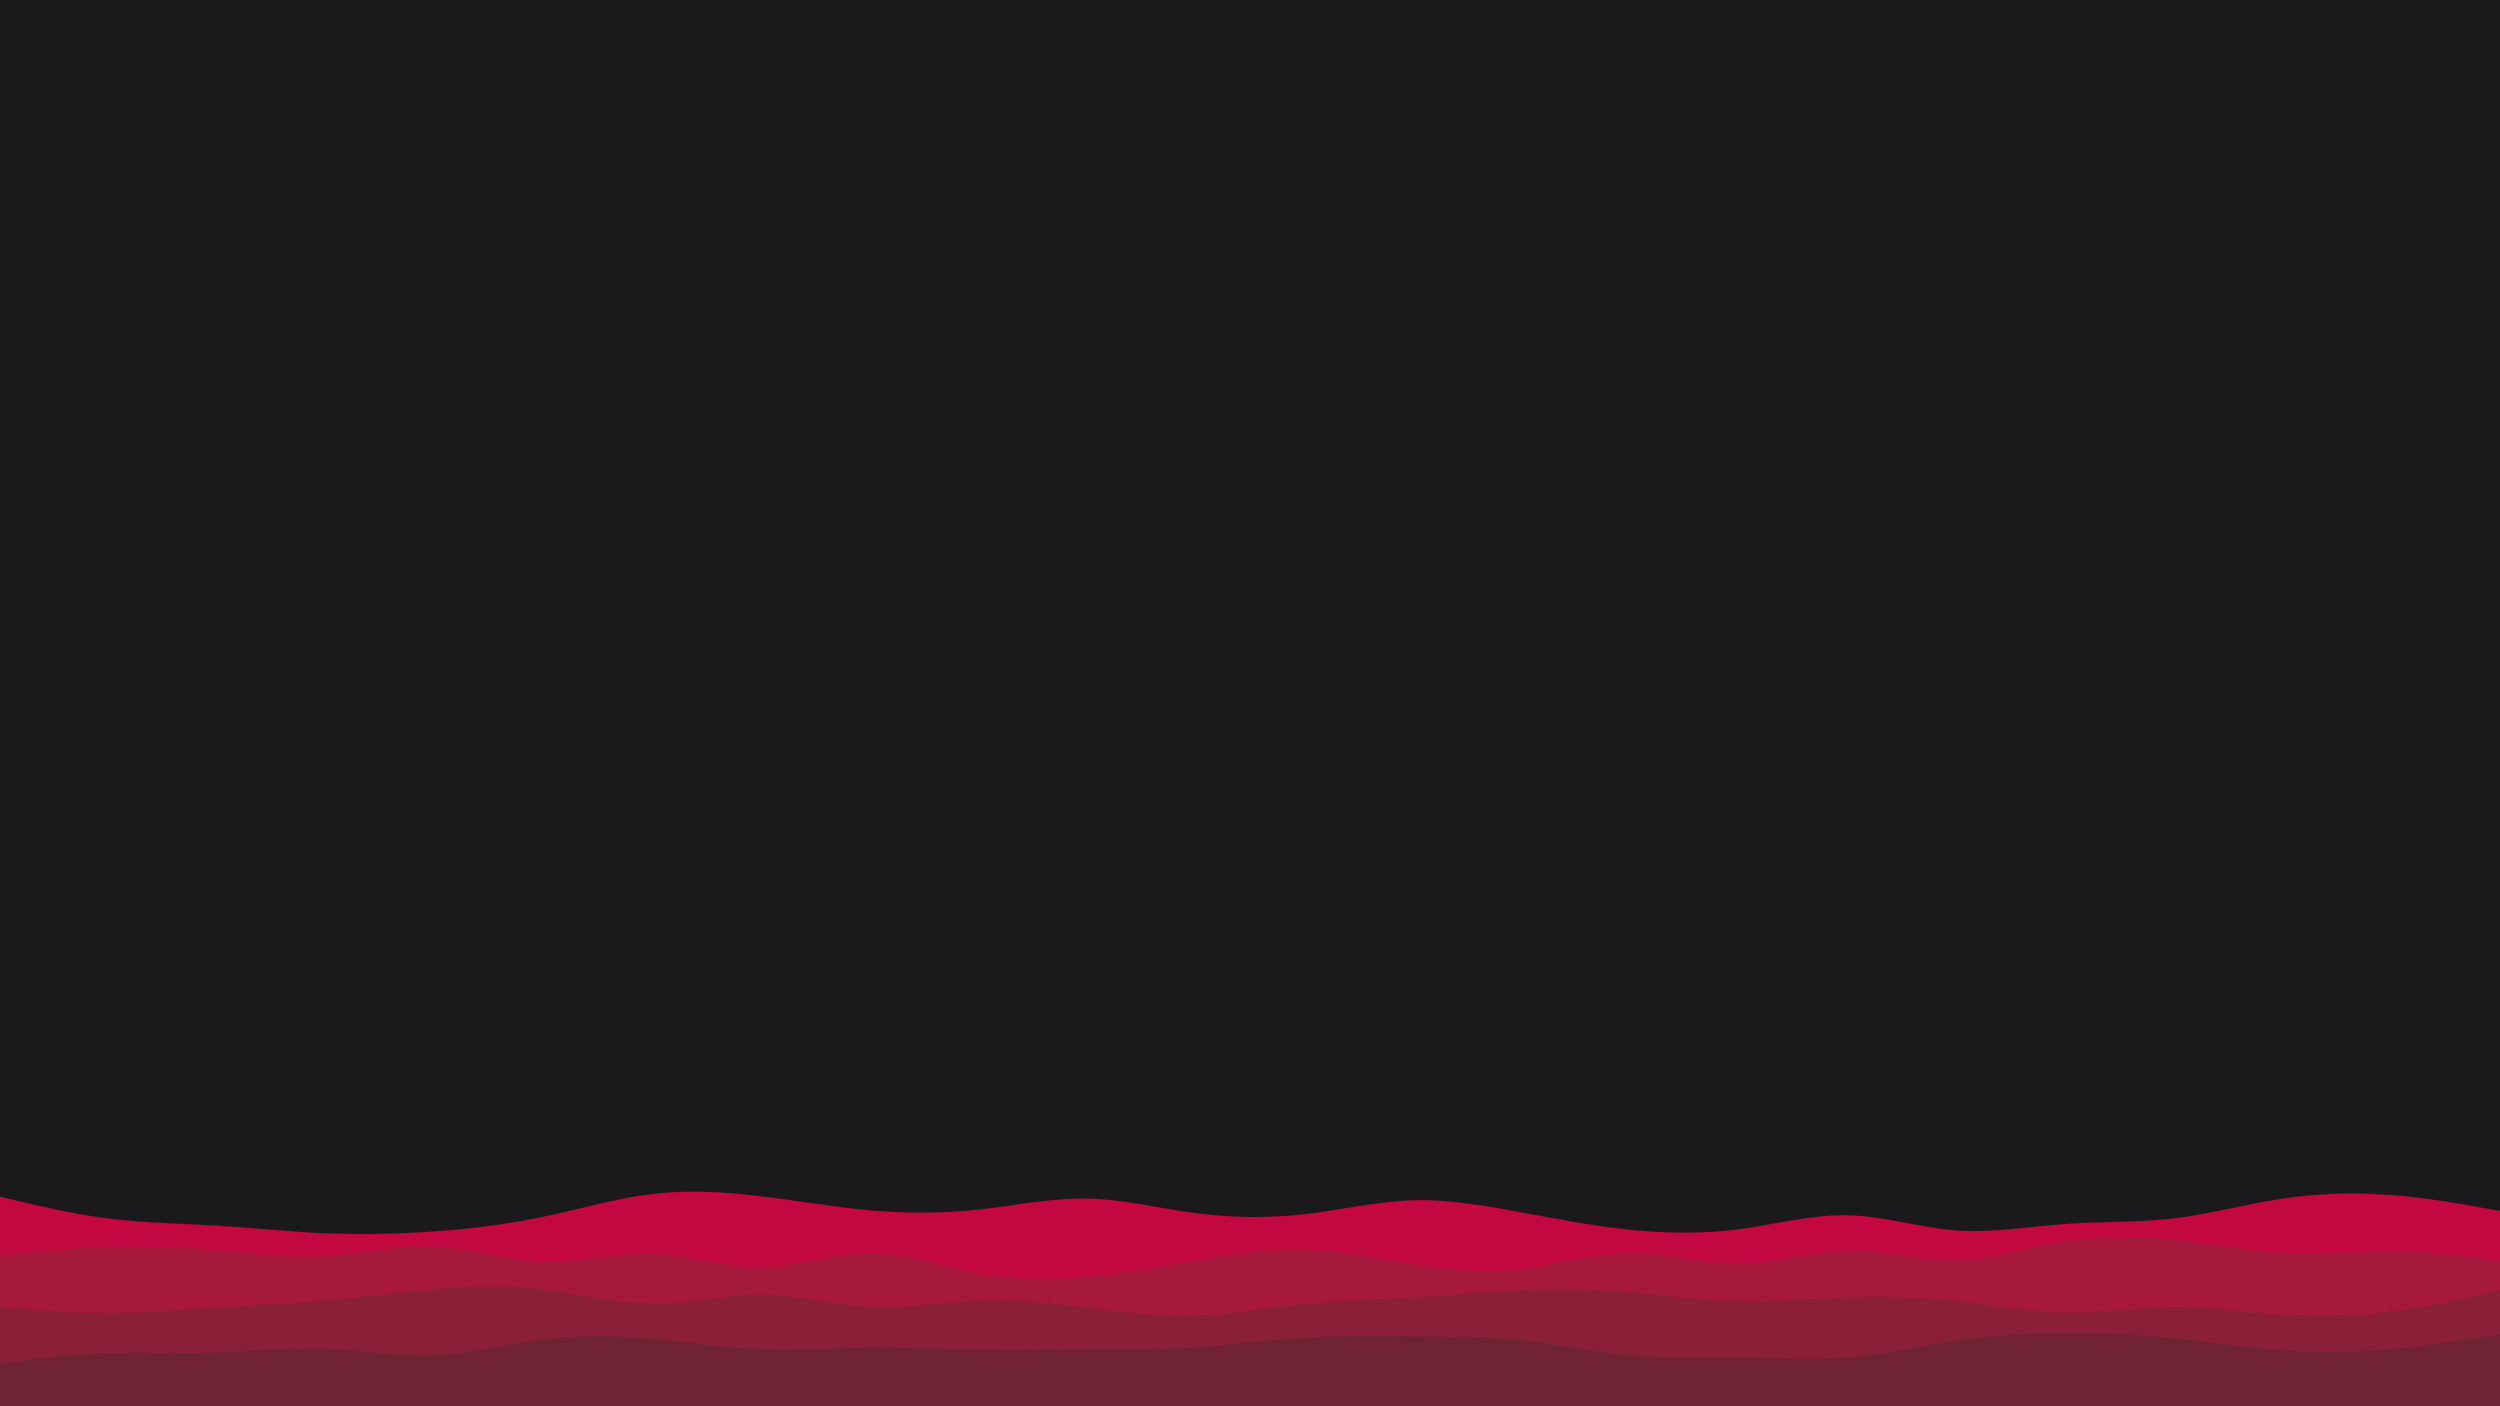 <svg id="visual" viewBox="0 0 1920 1080" width="1920" height="1080" xmlns="http://www.w3.org/2000/svg" xmlns:xlink="http://www.w3.org/1999/xlink" version="1.1"><rect x="0" y="0" width="1920" height="1080" fill="#1a1a1d"></rect><path d="M0 919L13.8 922.3C27.7 925.7 55.3 932.3 83.2 935.8C111 939.3 139 939.7 166.8 941.3C194.7 943 222.3 946 250.2 947.2C278 948.3 306 947.7 333.8 945.7C361.7 943.7 389.3 940.3 417.2 934.5C445 928.7 473 920.3 500.8 917C528.7 913.7 556.3 915.3 584.2 918.7C612 922 640 927 667.8 929.5C695.7 932 723.3 932 751.2 929C779 926 807 920 834.8 920.5C862.7 921 890.3 928 918.2 931.7C946 935.3 974 935.7 1001.8 932.5C1029.7 929.3 1057.3 922.7 1085.2 921.8C1113 921 1141 926 1168.8 931.2C1196.7 936.3 1224.3 941.7 1252.2 944.5C1280 947.3 1308 947.7 1335.8 944C1363.7 940.3 1391.3 932.7 1419.2 933.3C1447 934 1475 943 1502.8 945C1530.7 947 1558.3 942 1586.2 940C1614 938 1642 939 1669.8 935.7C1697.7 932.3 1725.3 924.7 1753.2 920.5C1781 916.3 1809 915.7 1836.8 917.8C1864.7 920 1892.3 925 1906.2 927.5L1920 930L1920 1081L1906.2 1081C1892.3 1081 1864.7 1081 1836.8 1081C1809 1081 1781 1081 1753.2 1081C1725.3 1081 1697.7 1081 1669.8 1081C1642 1081 1614 1081 1586.2 1081C1558.3 1081 1530.7 1081 1502.8 1081C1475 1081 1447 1081 1419.2 1081C1391.3 1081 1363.7 1081 1335.8 1081C1308 1081 1280 1081 1252.2 1081C1224.3 1081 1196.7 1081 1168.8 1081C1141 1081 1113 1081 1085.2 1081C1057.3 1081 1029.7 1081 1001.8 1081C974 1081 946 1081 918.2 1081C890.3 1081 862.7 1081 834.8 1081C807 1081 779 1081 751.2 1081C723.3 1081 695.7 1081 667.8 1081C640 1081 612 1081 584.2 1081C556.3 1081 528.7 1081 500.8 1081C473 1081 445 1081 417.2 1081C389.3 1081 361.7 1081 333.8 1081C306 1081 278 1081 250.2 1081C222.3 1081 194.7 1081 166.8 1081C139 1081 111 1081 83.2 1081C55.3 1081 27.7 1081 13.8 1081L0 1081Z" fill="#c3073f"></path><path d="M0 964L13.8 962.7C27.7 961.3 55.3 958.7 83.2 957.8C111 957 139 958 166.8 960.3C194.7 962.7 222.3 966.3 250.2 964.7C278 963 306 956 333.8 957.3C361.7 958.7 389.3 968.3 417.2 969.2C445 970 473 962 500.8 962.8C528.7 963.7 556.3 973.3 584.2 973C612 972.7 640 962.3 667.8 962.3C695.7 962.3 723.3 972.7 751.2 977.8C779 983 807 983 834.8 980.5C862.7 978 890.3 973 918.2 968.2C946 963.3 974 958.7 1001.8 959.5C1029.7 960.3 1057.3 966.7 1085.2 971C1113 975.3 1141 977.7 1168.8 974.5C1196.7 971.3 1224.3 962.7 1252.2 962.5C1280 962.3 1308 970.7 1335.8 970.3C1363.7 970 1391.3 961 1419.2 960.5C1447 960 1475 968 1502.8 967.5C1530.7 967 1558.3 958 1586.2 953.5C1614 949 1642 949 1669.8 952C1697.7 955 1725.3 961 1753.2 962.5C1781 964 1809 961 1836.8 961.2C1864.7 961.3 1892.3 964.7 1906.2 966.3L1920 968L1920 1081L1906.2 1081C1892.3 1081 1864.7 1081 1836.8 1081C1809 1081 1781 1081 1753.2 1081C1725.3 1081 1697.7 1081 1669.8 1081C1642 1081 1614 1081 1586.2 1081C1558.3 1081 1530.7 1081 1502.8 1081C1475 1081 1447 1081 1419.2 1081C1391.3 1081 1363.7 1081 1335.8 1081C1308 1081 1280 1081 1252.2 1081C1224.3 1081 1196.7 1081 1168.8 1081C1141 1081 1113 1081 1085.2 1081C1057.3 1081 1029.7 1081 1001.8 1081C974 1081 946 1081 918.2 1081C890.3 1081 862.7 1081 834.8 1081C807 1081 779 1081 751.2 1081C723.3 1081 695.7 1081 667.8 1081C640 1081 612 1081 584.2 1081C556.3 1081 528.7 1081 500.8 1081C473 1081 445 1081 417.2 1081C389.3 1081 361.7 1081 333.8 1081C306 1081 278 1081 250.2 1081C222.3 1081 194.7 1081 166.8 1081C139 1081 111 1081 83.2 1081C55.3 1081 27.7 1081 13.8 1081L0 1081Z" fill="#a6183c"></path><path d="M0 1004L13.8 1005.2C27.7 1006.3 55.3 1008.7 83.2 1008.7C111 1008.7 139 1006.3 166.8 1004.5C194.7 1002.7 222.3 1001.3 250.2 998.8C278 996.3 306 992.7 333.8 990.3C361.7 988 389.3 987 417.2 990.3C445 993.7 473 1001.3 500.8 1001.5C528.7 1001.7 556.3 994.3 584.2 994.5C612 994.7 640 1002.3 667.8 1003.7C695.7 1005 723.3 1000 751.2 999C779 998 807 1001 834.8 1004.3C862.7 1007.7 890.3 1011.3 918.2 1010.5C946 1009.7 974 1004.3 1001.8 1001.5C1029.7 998.7 1057.3 998.3 1085.2 996.7C1113 995 1141 992 1168.8 990.8C1196.7 989.7 1224.3 990.3 1252.2 992.7C1280 995 1308 999 1335.8 999.7C1363.7 1000.3 1391.3 997.7 1419.2 996.7C1447 995.7 1475 996.3 1502.8 999.3C1530.7 1002.3 1558.3 1007.7 1586.2 1008.2C1614 1008.7 1642 1004.3 1669.8 1004.2C1697.7 1004 1725.3 1008 1753.2 1009.7C1781 1011.3 1809 1010.7 1836.8 1007.2C1864.7 1003.7 1892.3 997.3 1906.2 994.2L1920 991L1920 1081L1906.2 1081C1892.3 1081 1864.7 1081 1836.8 1081C1809 1081 1781 1081 1753.2 1081C1725.3 1081 1697.7 1081 1669.8 1081C1642 1081 1614 1081 1586.2 1081C1558.3 1081 1530.7 1081 1502.8 1081C1475 1081 1447 1081 1419.2 1081C1391.3 1081 1363.7 1081 1335.8 1081C1308 1081 1280 1081 1252.2 1081C1224.3 1081 1196.7 1081 1168.8 1081C1141 1081 1113 1081 1085.2 1081C1057.3 1081 1029.7 1081 1001.8 1081C974 1081 946 1081 918.2 1081C890.3 1081 862.7 1081 834.8 1081C807 1081 779 1081 751.2 1081C723.3 1081 695.7 1081 667.8 1081C640 1081 612 1081 584.2 1081C556.3 1081 528.7 1081 500.8 1081C473 1081 445 1081 417.2 1081C389.3 1081 361.7 1081 333.8 1081C306 1081 278 1081 250.2 1081C222.3 1081 194.7 1081 166.8 1081C139 1081 111 1081 83.2 1081C55.3 1081 27.7 1081 13.8 1081L0 1081Z" fill="#8a1f38"></path><path d="M0 1047L13.8 1045.3C27.7 1043.7 55.3 1040.3 83.2 1039.3C111 1038.3 139 1039.7 166.8 1038.8C194.7 1038 222.3 1035 250.2 1036C278 1037 306 1042 333.8 1040.8C361.7 1039.7 389.3 1032.3 417.2 1028.8C445 1025.3 473 1025.7 500.8 1028.2C528.7 1030.7 556.3 1035.3 584.2 1036.5C612 1037.7 640 1035.3 667.8 1035C695.7 1034.7 723.3 1036.3 751.2 1036.8C779 1037.3 807 1036.7 834.8 1036.5C862.7 1036.3 890.3 1036.7 918.2 1034.8C946 1033 974 1029 1001.8 1027.3C1029.7 1025.7 1057.3 1026.3 1085.2 1026.5C1113 1026.7 1141 1026.3 1168.8 1029.3C1196.7 1032.3 1224.3 1038.7 1252.2 1041.2C1280 1043.7 1308 1042.3 1335.8 1042.7C1363.7 1043 1391.3 1045 1419.2 1042.7C1447 1040.3 1475 1033.7 1502.8 1029.7C1530.7 1025.7 1558.3 1024.3 1586.2 1024.2C1614 1024 1642 1025 1669.8 1027.8C1697.7 1030.7 1725.3 1035.3 1753.2 1037.3C1781 1039.3 1809 1038.7 1836.8 1036.2C1864.7 1033.7 1892.3 1029.3 1906.2 1027.2L1920 1025L1920 1081L1906.2 1081C1892.3 1081 1864.7 1081 1836.8 1081C1809 1081 1781 1081 1753.2 1081C1725.3 1081 1697.7 1081 1669.8 1081C1642 1081 1614 1081 1586.2 1081C1558.3 1081 1530.7 1081 1502.8 1081C1475 1081 1447 1081 1419.2 1081C1391.3 1081 1363.7 1081 1335.8 1081C1308 1081 1280 1081 1252.2 1081C1224.3 1081 1196.7 1081 1168.8 1081C1141 1081 1113 1081 1085.2 1081C1057.3 1081 1029.7 1081 1001.8 1081C974 1081 946 1081 918.2 1081C890.3 1081 862.7 1081 834.8 1081C807 1081 779 1081 751.2 1081C723.3 1081 695.7 1081 667.8 1081C640 1081 612 1081 584.2 1081C556.3 1081 528.7 1081 500.8 1081C473 1081 445 1081 417.2 1081C389.3 1081 361.7 1081 333.8 1081C306 1081 278 1081 250.2 1081C222.3 1081 194.7 1081 166.8 1081C139 1081 111 1081 83.2 1081C55.3 1081 27.7 1081 13.8 1081L0 1081Z" fill="#6f2232"></path></svg>